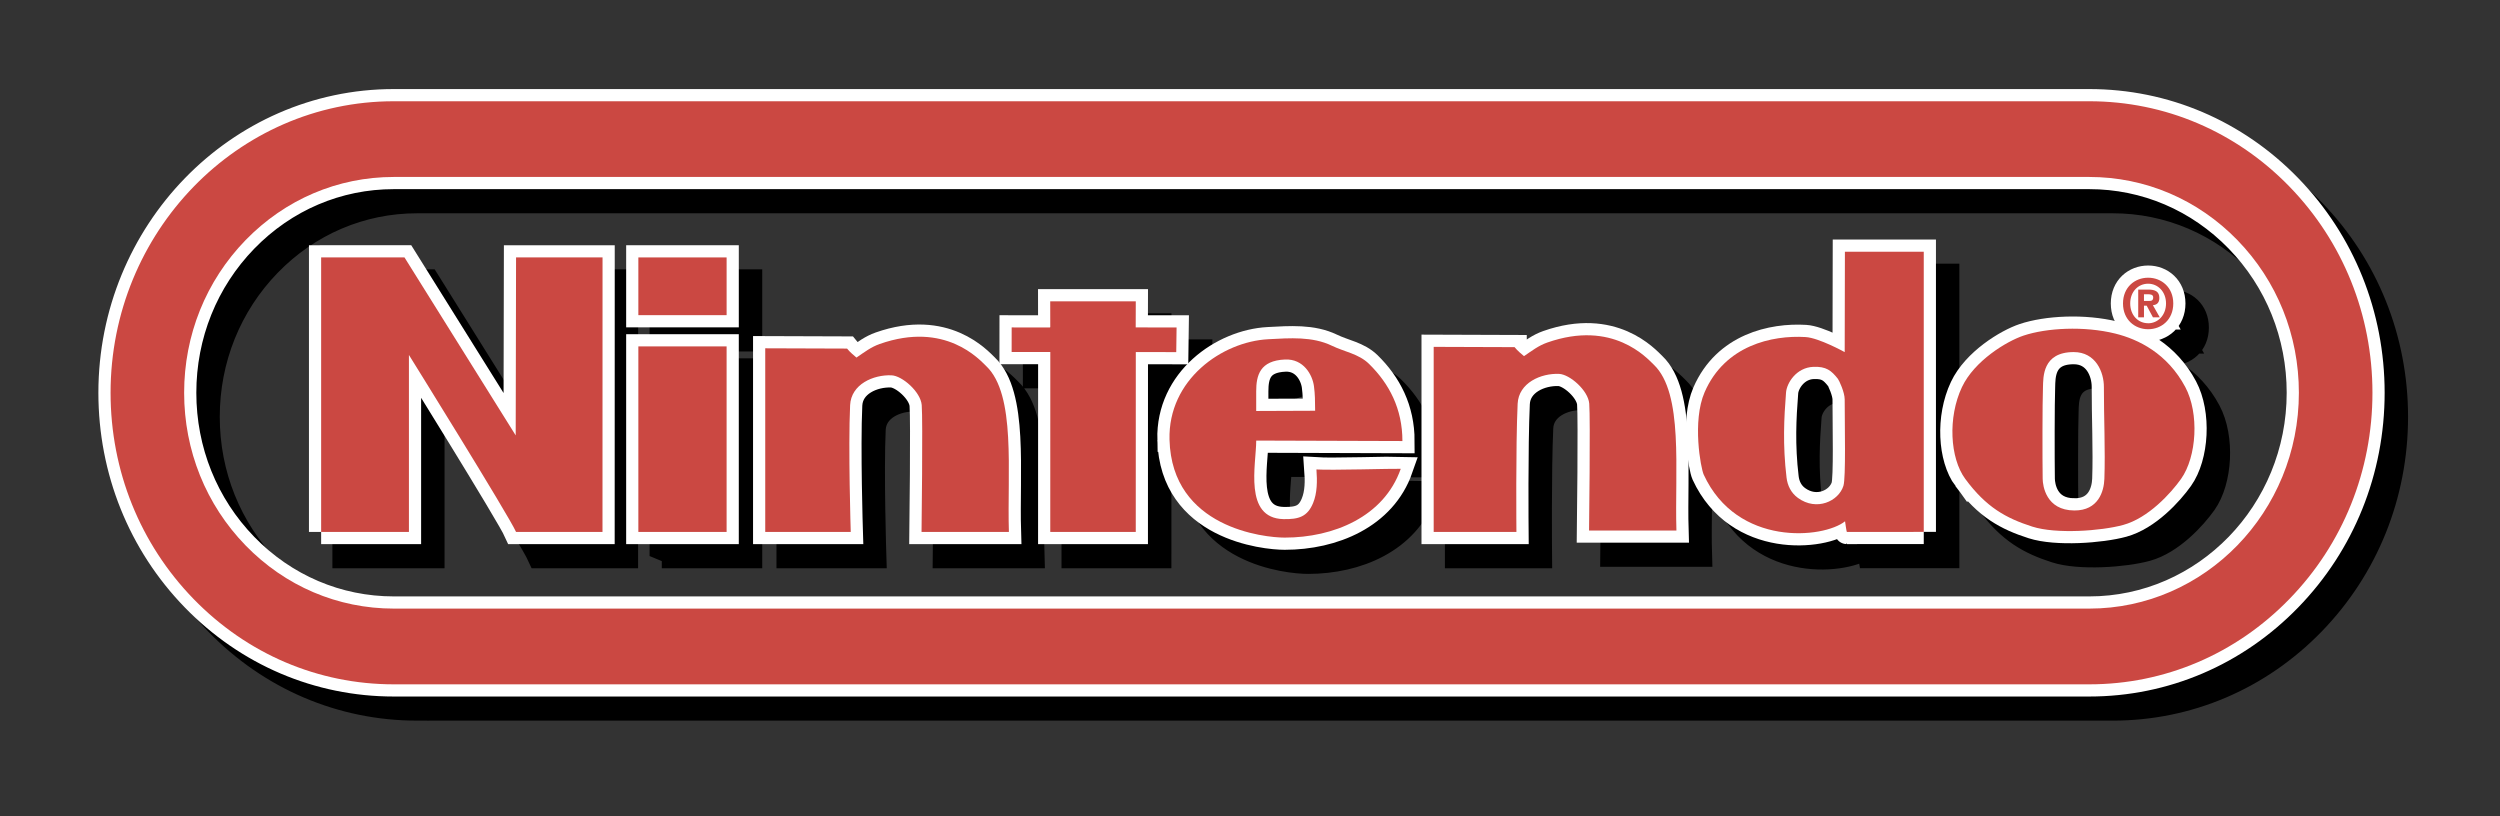 <?xml version="1.0" encoding="utf-8"?>
<svg viewBox="0 65.244 192.26 62.764" xmlns="http://www.w3.org/2000/svg">
  <rect x="0" y="65.244" width="192.26" height="62.764" fill="#333333" stroke="none"/>
  <path fill-rule="evenodd" stroke="#000" stroke-miterlimit="2.613" stroke-width="1.875" d="M32.084 119.727c-5.817 0-11.286-2.333-15.399-6.567-4.113-4.235-6.38-9.865-6.38-15.854 0-12.364 9.771-22.421 21.779-22.421h130.391c5.816 0 11.285 2.332 15.398 6.566 4.115 4.235 6.379 9.865 6.379 15.854 0 5.988-2.264 11.618-6.379 15.854-4.113 4.234-9.582 6.567-15.398 6.567H32.084v.001zm130.391-5.825c8.889 0 16.121-7.445 16.121-16.597 0-4.433-1.676-8.601-4.723-11.736-3.045-3.135-7.094-4.86-11.398-4.86H32.084c-4.306 0-8.354 1.725-11.399 4.86-3.044 3.136-4.722 7.304-4.722 11.736 0 4.434 1.678 8.601 4.722 11.735 3.045 3.135 7.093 4.861 11.399 4.861h130.391v.001z" clip-rule="evenodd"/>
  <path fill-rule="evenodd" stroke="#000" stroke-miterlimit="2.613" stroke-width="1.875" d="M26.499 108.007V86.896l6.409-.003 8.552 13.688.029-13.686h6.651l-.005 21.111h-6.646c-.577-1.295-8.239-13.61-8.239-13.61v13.613l-6.751-.002zm40.445-14.102c.213.271.567.561.725.692.619-.422 1.118-.809 1.787-1.045 5.055-1.78 7.681 1.214 8.19 1.702 2.309 2.197 1.603 8.166 1.744 12.753h-6.718s.11-8.593.013-9.759c-.083-1.016-1.498-2.253-2.322-2.286-1.389-.056-3.109.683-3.185 2.299-.154 3.285.049 9.746.049 9.746h-6.576V93.884l6.293.021zm15.628-1.62-.004-2.011h6.582l-.006 2.005 3.143.003-.027 1.895-3.11-.003-.002 13.833h-6.576l.002-13.834h-2.973l.002-1.891 2.969.003zm9.171 8.629c-.12-4.627 4.054-7.54 7.589-7.727 1.672-.089 3.395-.225 4.902.504.957.462 2.057.616 2.846 1.388 1.562 1.526 2.572 3.465 2.572 5.939l-11.242-.037c0 1.82-.99 5.969 2.096 6.039 1.18.026 1.846-.19 2.277-1.234.322-.775.328-1.692.258-2.585 1.133.074 5.904-.071 6.484-.05-1.287 3.689-5.176 5.291-8.924 5.291-1.556 0-8.683-.729-8.858-7.528zm6.665-2.21 4.531-.018c-.002-.8-.002-1.235-.09-1.887-.115-.875-.799-2.114-2.221-2.054-1.934.083-2.219 1.213-2.221 2.45.001.538.003 1.094.001 1.509zm54.528 5.222c-1.174-1.598-1.352-4.728-.25-7.058.957-2.028 3.434-3.525 4.736-3.959 1.764-.589 4.635-.751 7.049-.156 1.785.441 4.014 1.533 5.387 4.113 1.078 2.023.889 5.354-.326 7.067-.783 1.102-2.516 3.01-4.453 3.54-1.686.46-5.15.715-6.986.126-2.007-.644-3.55-1.485-5.157-3.673zm8.388 2.432c1.857.011 2.279-1.481 2.314-2.426.078-2.15-.043-4.814-.037-7.067.002-1.161-.633-2.689-2.32-2.691-2.426-.001-2.338 1.955-2.365 2.691-.049 1.24-.049 5.463-.025 7.062.009.534.259 2.418 2.433 2.431zm-17.629.83c-1.656 1.328-8.303 1.982-10.869-3.587-.23-.497-.9-4.113.066-6.338 1.566-3.605 5.186-4.399 7.764-4.244 1.031.062 3.012 1.158 3.012 1.158l.014-7.721 6.064.003v21.545h-5.914l-.137-.816zm-.125-2.73c.191-.62.094-4.665.094-6.643 0-.547-.424-1.456-.525-1.585-.498-.631-.887-.964-1.895-.919-1.291.057-2.033 1.23-2.092 1.976-.152 1.981-.26 4.018.041 6.542.07.603.34 1.171.871 1.561 1.446 1.05 3.141.251 3.506-.932zm-92.676 3.549h6.787V93.738h-6.787v14.269zm0-16.67h6.787v-4.441h-6.787v4.441zm67.385 2.459c.213.271.566.561.725.694.621-.424 1.119-.812 1.787-1.047 5.055-1.78 7.68 1.216 8.191 1.702 2.309 2.197 1.602 8.166 1.742 12.753h-6.717s.109-8.593.014-9.759c-.086-1.016-1.498-2.253-2.324-2.286-1.389-.057-3.107.683-3.182 2.299-.154 3.285-.094 9.855-.094 9.855h-6.365V93.774l6.223.022zm48.725-4.879c-.762 0-1.379.608-1.379 1.521 0 .911.617 1.525 1.379 1.519v.006c.744 0 1.375-.614 1.375-1.525 0-.913-.631-1.521-1.375-1.521zm0 3.501c-1.023 0-1.936-.729-1.936-1.98 0-1.253.912-1.981 1.936-1.981 1.02 0 1.93.728 1.93 1.981 0 1.251-.911 1.98-1.93 1.98zm.072-2.175c.199 0 .316-.041.316-.276 0-.221-.23-.236-.398-.236h-.311v.513h.393v-.001zm-.392 1.257h-.441v-2.133h.773c.533 0 .85.158.85.645 0 .393-.225.535-.5.555l.531.933h-.525l-.479-.895h-.209v.895z" clip-rule="evenodd"/>
  <path fill="none" stroke="#fff" stroke-miterlimit="2.613" stroke-width="1.875" d="M30.282 117.872c-5.816 0-11.286-2.333-15.399-6.568-4.113-4.234-6.379-9.864-6.379-15.853 0-12.363 9.769-22.42 21.778-22.42h130.39c5.816 0 11.287 2.331 15.4 6.566 4.113 4.234 6.379 9.864 6.379 15.854 0 5.989-2.266 11.619-6.381 15.853-4.111 4.235-9.582 6.568-15.398 6.568H30.282zm130.39-5.824c8.891 0 16.121-7.446 16.121-16.597 0-4.433-1.678-8.602-4.723-11.737-3.045-3.134-7.092-4.861-11.398-4.861H30.282c-4.306 0-8.354 1.727-11.399 4.861-3.045 3.135-4.722 7.304-4.722 11.737s1.677 8.601 4.722 11.736 7.093 4.861 11.399 4.861h130.39z"/>
  <path fill="#cb4842" fill-rule="evenodd" d="M30.282 117.872c-5.816 0-11.286-2.334-15.399-6.568s-6.379-9.864-6.379-15.853c0-12.363 9.769-22.42 21.778-22.42h130.39c5.816 0 11.287 2.331 15.4 6.566 4.113 4.234 6.379 9.864 6.379 15.854 0 5.989-2.266 11.619-6.381 15.853-4.111 4.234-9.582 6.568-15.398 6.568H30.282zm130.39-5.824c8.891 0 16.121-7.446 16.121-16.597 0-4.433-1.678-8.602-4.723-11.737-3.045-3.134-7.092-4.861-11.398-4.861H30.282c-4.306 0-8.354 1.727-11.399 4.861-3.045 3.135-4.722 7.304-4.722 11.737s1.677 8.601 4.722 11.736 7.093 4.861 11.399 4.861h130.39z" clip-rule="evenodd"/>
  <path fill="none" stroke="#fff" stroke-miterlimit="2.613" stroke-width="1.875" d="M24.697 106.152V85.041l6.408-.003 8.553 13.689.029-13.686h6.651l-.004 21.112h-6.647c-.577-1.296-8.239-13.612-8.239-13.612v13.613l-6.751-.002z"/>
  <path fill="#cb4842" fill-rule="evenodd" d="M24.697 106.152V85.041l6.408-.003 8.554 13.689.028-13.686h6.651l-.004 21.112h-6.647c-.577-1.296-8.239-13.612-8.239-13.612v13.613l-6.751-.002z" clip-rule="evenodd"/>
  <path fill="none" stroke="#fff" stroke-miterlimit="2.613" stroke-width="1.875" d="M65.142 92.051c.212.269.566.561.724.692.621-.424 1.119-.81 1.788-1.045 5.054-1.78 7.679 1.214 8.19 1.7 2.309 2.198 1.602 8.167 1.744 12.754H70.87s.109-8.594.014-9.759c-.085-1.016-1.498-2.253-2.324-2.286-1.389-.057-3.108.683-3.183 2.297-.153 3.284.048 9.748.048 9.748H58.85V92.029l6.292.022z"/>
  <path fill="#cb4842" fill-rule="evenodd" d="M65.142 92.051c.212.269.566.561.724.692.621-.424 1.119-.81 1.788-1.046 5.054-1.779 7.679 1.214 8.19 1.701 2.309 2.198 1.602 8.167 1.744 12.754H70.87s.109-8.594.014-9.759c-.085-1.016-1.498-2.253-2.324-2.286-1.389-.057-3.108.683-3.183 2.297-.153 3.284.048 9.748.048 9.748H58.85V92.029l6.292.022z" clip-rule="evenodd"/>
  <path fill="none" stroke="#fff" stroke-miterlimit="2.613" stroke-width="1.875" d="m80.77 90.43-.003-2.011h6.579l-.006 2.005 3.144.003-.026 1.896-3.11-.004-.003 13.833H80.77l.003-13.836h-2.974l.002-1.891 2.969.005z"/>
  <path fill="#cb4842" fill-rule="evenodd" d="m80.77 90.43-.004-2.011h6.58l-.006 2.005 3.144.003-.026 1.896-3.11-.004-.003 13.833H80.77l.003-13.836h-2.974l.002-1.891 2.969.005z" clip-rule="evenodd"/>
  <path fill="none" stroke="#fff" stroke-miterlimit="2.613" stroke-width="1.875" d="M89.94 99.058c-.12-4.627 4.054-7.538 7.589-7.726 1.674-.089 3.395-.226 4.904.503.957.464 2.055.617 2.846 1.389 1.561 1.527 2.572 3.464 2.572 5.938l-11.243-.036c0 1.821-.99 5.97 2.096 6.04 1.178.026 1.846-.19 2.277-1.234.32-.775.326-1.692.258-2.585 1.133.074 5.904-.073 6.484-.05-1.287 3.689-5.176 5.291-8.924 5.291-1.557 0-8.682-.731-8.859-7.53zm6.667-2.208 4.532-.018c-.006-.8-.006-1.236-.09-1.888-.117-.875-.799-2.114-2.223-2.053-1.934.083-2.217 1.212-2.219 2.449-.001.539.002 1.094 0 1.51z"/>
  <path fill="#cb4842" fill-rule="evenodd" d="M89.94 99.058c-.12-4.627 4.054-7.538 7.589-7.726 1.674-.089 3.395-.226 4.904.503.957.464 2.055.617 2.846 1.389 1.561 1.527 2.572 3.464 2.572 5.938l-11.243-.036c0 1.821-.99 5.97 2.096 6.04 1.178.026 1.846-.19 2.277-1.234.32-.775.326-1.692.258-2.585 1.133.074 5.904-.073 6.484-.05-1.287 3.689-5.176 5.291-8.924 5.291-1.557 0-8.682-.731-8.859-7.53zm6.667-2.208 4.532-.018c-.006-.8-.006-1.236-.09-1.888-.117-.875-.799-2.114-2.223-2.053-1.934.083-2.217 1.212-2.219 2.449-.001.539.002 1.094 0 1.51z" clip-rule="evenodd"/>
  <path fill="none" stroke="#fff" stroke-miterlimit="2.613" stroke-width="1.875" d="M151.133 102.07c-1.174-1.597-1.35-4.727-.25-7.057.959-2.028 3.436-3.525 4.736-3.96 1.766-.589 4.635-.752 7.049-.157 1.787.441 4.016 1.532 5.389 4.113 1.078 2.024.889 5.354-.326 7.066-.783 1.104-2.518 3.012-4.453 3.541-1.688.462-5.15.716-6.986.127-2.007-.642-3.55-1.484-5.159-3.673zm8.39 2.432c1.855.011 2.279-1.481 2.312-2.424.078-2.15-.043-4.816-.037-7.068.004-1.161-.633-2.691-2.32-2.691-2.426-.001-2.338 1.953-2.365 2.689-.047 1.242-.047 5.465-.023 7.063.008.533.256 2.418 2.433 2.431z"/>
  <path fill="#cb4842" fill-rule="evenodd" d="M151.133 102.07c-1.174-1.597-1.35-4.727-.25-7.057.959-2.028 3.436-3.525 4.736-3.96 1.766-.589 4.635-.752 7.049-.157 1.787.441 4.014 1.532 5.389 4.114 1.078 2.023.889 5.354-.326 7.065-.783 1.104-2.518 3.012-4.453 3.541-1.688.462-5.15.716-6.986.127-2.007-.642-3.55-1.484-5.159-3.673zm8.39 2.432c1.855.011 2.279-1.481 2.312-2.424.078-2.15-.043-4.816-.037-7.067.004-1.162-.633-2.691-2.32-2.691-2.426-.001-2.338 1.953-2.365 2.689-.047 1.242-.047 5.465-.023 7.063.008.532.256 2.417 2.433 2.43z" clip-rule="evenodd"/>
  <path fill="none" stroke="#fff" stroke-miterlimit="2.613" stroke-width="1.875" d="m147.945 106.149-5.916.001c-.025.002-.137-.817-.137-.817-1.656 1.328-8.303 1.983-10.869-3.586-.229-.497-.898-4.113.068-6.338 1.564-3.605 5.186-4.399 7.762-4.244 1.031.061 3.012 1.158 3.012 1.158l.016-7.721 6.064.002v21.545zm-6.177-3.547c.191-.618.096-4.663.096-6.642 0-.546-.424-1.456-.525-1.585-.5-.63-.889-.962-1.896-.917-1.291.056-2.033 1.229-2.09 1.975-.154 1.981-.262 4.018.039 6.542.072.602.34 1.171.873 1.56 1.44 1.051 3.137.251 3.503-.933z"/>
  <path fill="#cb4842" fill-rule="evenodd" d="m147.945 106.149-5.916.001c-.025.002-.137-.817-.137-.817-1.656 1.328-8.303 1.983-10.869-3.586-.229-.497-.898-4.113.068-6.338 1.564-3.605 5.186-4.399 7.762-4.244 1.031.061 3.012 1.158 3.012 1.158l.016-7.721 6.064.002v21.545zm-6.177-3.547c.191-.618.096-4.663.096-6.642 0-.546-.424-1.456-.525-1.586-.5-.629-.889-.962-1.896-.917-1.291.056-2.033 1.229-2.09 1.975-.154 1.981-.262 4.018.039 6.542.072.602.34 1.171.873 1.56 1.44 1.052 3.137.252 3.503-.932z" clip-rule="evenodd"/>
  <path fill="none" stroke="#fff" stroke-miterlimit="2.613" stroke-width="1.875" d="M49.092 106.152h6.787V91.883h-6.787v14.269z"/>
  <path fill="#cb4842" fill-rule="evenodd" d="M49.092 106.152h6.787V91.883h-6.787v14.269z" clip-rule="evenodd"/>
  <path fill="none" stroke="#fff" stroke-miterlimit="2.613" stroke-width="1.875" d="M49.092 89.481h6.787v-4.44h-6.787v4.44z"/>
  <path fill="#cb4842" fill-rule="evenodd" d="M49.092 89.481h6.787v-4.44h-6.787v4.44z" clip-rule="evenodd"/>
  <path fill="none" stroke="#fff" stroke-miterlimit="2.613" stroke-width="1.875" d="M116.477 91.941c.213.27.566.561.725.692.619-.422 1.117-.81 1.789-1.046 5.055-1.779 7.678 1.214 8.189 1.7 2.309 2.199 1.602 8.168 1.744 12.755h-6.719s.109-8.594.014-9.759c-.084-1.016-1.498-2.253-2.322-2.286-1.389-.057-3.109.683-3.184 2.299-.154 3.284-.094 9.855-.094 9.855h-6.363V91.919l6.221.022z"/>
  <path fill="#cb4842" fill-rule="evenodd" d="M116.477 91.941c.213.27.566.561.725.692.619-.422 1.117-.81 1.789-1.046 5.055-1.78 7.678 1.214 8.189 1.7 2.309 2.199 1.602 8.168 1.744 12.755h-6.719s.109-8.594.014-9.759c-.084-1.016-1.498-2.253-2.322-2.286-1.389-.057-3.109.683-3.184 2.298-.154 3.285-.094 9.856-.094 9.856h-6.363V91.919l6.221.022z" clip-rule="evenodd"/>
  <path fill="none" stroke="#fff" stroke-miterlimit="2.613" stroke-width="1.875" d="M164.881 89.646h-.443v-2.133h.775c.533 0 .85.158.85.646 0 .393-.223.534-.498.555l.529.933h-.525l-.479-.896h-.209v.895zm.392-1.258c.197 0 .316-.042.316-.278 0-.219-.229-.236-.398-.236h-.311v.514h.393zm-.07 2.175c-1.025 0-1.936-.728-1.936-1.981 0-1.251.91-1.981 1.936-1.981 1.016 0 1.93.73 1.93 1.981 0 1.253-.914 1.981-1.93 1.981zm0-3.501c-.766 0-1.381.608-1.381 1.519 0 .913.615 1.525 1.381 1.521v.004c.742 0 1.373-.612 1.373-1.525 0-.91-.631-1.519-1.373-1.519z"/>
  <path fill="#cb4842" fill-rule="evenodd" d="M164.881 89.646h-.443v-2.133h.775c.533 0 .85.158.85.646 0 .393-.223.534-.498.555l.529.933h-.525l-.479-.896h-.209v.895zm.392-1.258c.197 0 .316-.042.316-.278 0-.219-.229-.236-.398-.236h-.311v.514h.393zm-.07 2.175c-1.025 0-1.936-.728-1.936-1.981 0-1.251.91-1.981 1.936-1.981 1.016 0 1.93.73 1.93 1.981 0 1.253-.914 1.981-1.93 1.981zm0-3.501c-.766 0-1.381.608-1.381 1.519 0 .913.615 1.525 1.381 1.521v.004c.742 0 1.373-.612 1.373-1.525 0-.91-.631-1.519-1.373-1.519z" clip-rule="evenodd"/>
</svg>